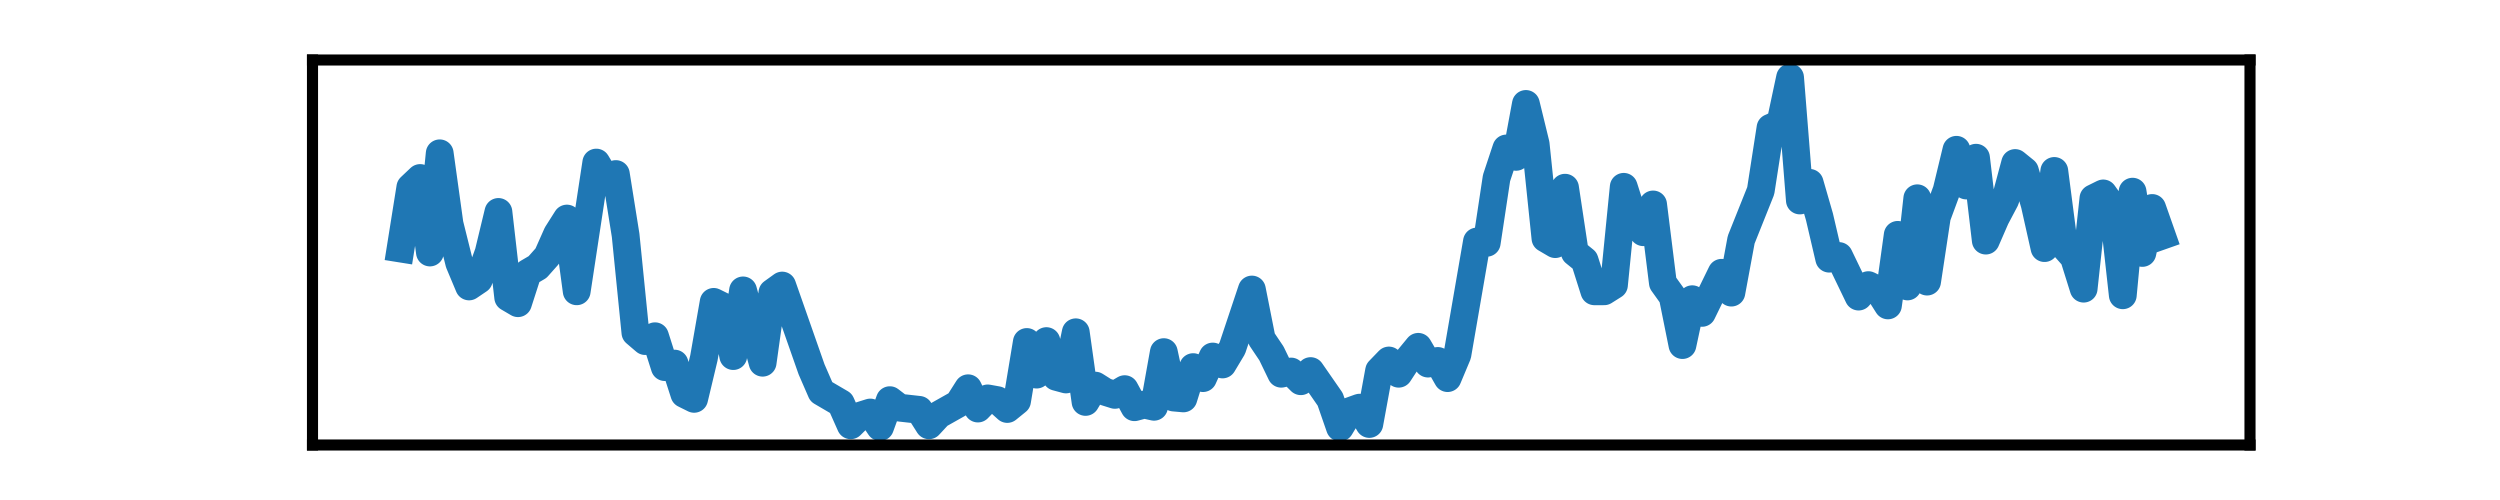<?xml version="1.0" encoding="utf-8" standalone="no"?>
<!DOCTYPE svg PUBLIC "-//W3C//DTD SVG 1.1//EN"
  "http://www.w3.org/Graphics/SVG/1.1/DTD/svg11.dtd">
<svg xmlns:xlink="http://www.w3.org/1999/xlink" width="180pt" height="36pt" viewBox="0 0 180 36" xmlns="http://www.w3.org/2000/svg" version="1.1">
 <defs>
  <style type="text/css">*{stroke-linejoin: round; stroke-linecap: butt}</style>
 </defs>
 <g id="figure_1">
  <g id="patch_1">
   <path d="M 0 36 
L 180 36 
L 180 0 
L 0 0 
L 0 36 
z
" style="fill: none"/>
  </g>
  <g id="axes_1">
   <g id="patch_2">
    <path d="M 22.5 32.04 
L 162 32.04 
L 162 4.32 
L 22.5 4.32 
L 22.5 32.04 
z
" style="fill: none"/>
   </g>
   <g id="matplotlib.axis_1">
    <g id="xtick_1"/>
    <g id="xtick_2"/>
    <g id="xtick_3"/>
    <g id="xtick_4"/>
   </g>
   <g id="matplotlib.axis_2">
    <g id="ytick_1"/>
    <g id="ytick_2"/>
   </g>
   <g id="line2d_1">
    <path d="M 28.841 17.894 
L 29.545 13.483 
L 30.25 12.816 
L 30.955 18.18 
L 31.659 11.039 
L 32.364 16.117 
L 33.068 18.942 
L 33.773 20.624 
L 34.477 20.148 
L 35.182 18.18 
L 35.886 15.26 
L 36.591 21.417 
L 37.295 21.83 
L 38 19.64 
L 38.705 19.227 
L 39.409 18.434 
L 40.114 16.847 
L 40.818 15.736 
L 41.523 20.973 
L 42.932 11.705 
L 43.636 12.88 
L 44.341 12.531 
L 45.045 16.942 
L 45.75 23.956 
L 46.455 24.559 
L 47.159 24.21 
L 47.864 26.432 
L 48.568 26.178 
L 49.273 28.368 
L 49.977 28.717 
L 50.682 25.765 
L 51.386 21.735 
L 52.091 22.084 
L 52.795 25.638 
L 53.5 20.909 
L 54.909 26.115 
L 55.614 21.068 
L 56.318 20.56 
L 58.432 26.591 
L 59.136 28.209 
L 60.545 29.034 
L 61.25 30.621 
L 61.955 29.923 
L 62.659 29.701 
L 63.364 30.748 
L 64.068 28.812 
L 64.773 29.352 
L 66.182 29.51 
L 66.886 30.621 
L 67.591 29.86 
L 69 29.066 
L 69.705 27.955 
L 70.409 29.415 
L 71.114 28.685 
L 71.818 28.812 
L 72.523 29.447 
L 73.227 28.876 
L 73.932 24.623 
L 74.636 26.971 
L 75.341 24.559 
L 76.045 27.13 
L 76.75 27.321 
L 77.455 23.925 
L 78.159 28.939 
L 78.864 27.765 
L 79.568 28.209 
L 80.273 28.431 
L 80.977 28.019 
L 81.682 29.32 
L 82.386 29.13 
L 83.091 29.288 
L 83.795 25.353 
L 84.5 28.622 
L 85.205 28.685 
L 85.909 26.432 
L 86.614 27.225 
L 87.318 25.67 
L 88.023 26.241 
L 88.727 25.067 
L 90.136 20.846 
L 90.841 24.401 
L 91.545 25.448 
L 92.25 26.908 
L 92.955 26.749 
L 93.659 27.448 
L 94.364 26.718 
L 95.773 28.749 
L 96.477 30.78 
L 97.182 29.606 
L 97.886 29.352 
L 98.591 30.526 
L 99.295 26.686 
L 100 25.956 
L 100.705 26.908 
L 101.409 25.829 
L 102.114 24.972 
L 102.818 26.178 
L 103.523 25.988 
L 104.227 27.225 
L 104.932 25.543 
L 106.341 17.387 
L 107.045 17.482 
L 107.75 12.816 
L 108.455 10.69 
L 109.159 11.293 
L 109.864 7.484 
L 110.568 10.372 
L 111.273 17.164 
L 111.977 17.577 
L 112.682 13.515 
L 113.386 18.18 
L 114.091 18.751 
L 114.795 20.973 
L 115.5 20.973 
L 116.205 20.529 
L 116.909 13.451 
L 117.614 15.673 
L 118.318 16.72 
L 119.023 14.721 
L 119.727 20.37 
L 120.432 21.354 
L 121.136 24.845 
L 121.841 21.544 
L 122.545 22.528 
L 123.955 19.64 
L 124.659 21.068 
L 125.364 17.26 
L 126.773 13.737 
L 127.477 9.198 
L 128.182 8.881 
L 128.886 5.58 
L 129.591 14.435 
L 130.295 13.165 
L 131 15.609 
L 131.705 18.624 
L 132.409 18.434 
L 133.818 21.354 
L 134.523 20.529 
L 135.227 20.878 
L 135.932 21.989 
L 136.636 16.91 
L 137.341 20.624 
L 138.045 14.276 
L 138.75 20.275 
L 139.455 15.609 
L 140.159 13.705 
L 140.864 10.785 
L 141.568 13.356 
L 142.273 11.356 
L 142.977 17.323 
L 143.682 15.704 
L 144.386 14.371 
L 145.091 11.737 
L 145.795 12.308 
L 146.5 14.721 
L 147.205 17.863 
L 147.909 12.308 
L 148.614 17.736 
L 149.318 18.529 
L 150.023 20.783 
L 150.727 14.276 
L 151.432 13.927 
L 152.136 14.911 
L 152.841 21.259 
L 153.545 13.8 
L 154.25 18.212 
L 154.955 14.974 
L 155.659 16.974 
L 155.659 16.974 
" clip-path="url(#p51f96036b4)" style="fill: none; stroke: #1f77b4; stroke-width: 2; stroke-linecap: square"/>
   </g>
   <g id="patch_3">
    <path d="M 22.5 32.04 
L 22.5 4.32 
" style="fill: none; stroke: #000000; stroke-width: 0.8; stroke-linejoin: miter; stroke-linecap: square"/>
   </g>
   <g id="patch_4">
    <path d="M 162 32.04 
L 162 4.32 
" style="fill: none; stroke: #000000; stroke-width: 0.8; stroke-linejoin: miter; stroke-linecap: square"/>
   </g>
   <g id="patch_5">
    <path d="M 22.5 32.04 
L 162 32.04 
" style="fill: none; stroke: #000000; stroke-width: 0.8; stroke-linejoin: miter; stroke-linecap: square"/>
   </g>
   <g id="patch_6">
    <path d="M 22.5 4.32 
L 162 4.32 
" style="fill: none; stroke: #000000; stroke-width: 0.8; stroke-linejoin: miter; stroke-linecap: square"/>
   </g>
  </g>
 </g>
 <defs>
  <clipPath id="p51f96036b4">
   <rect x="22.5" y="4.32" width="139.5" height="27.72"/>
  </clipPath>
 </defs>
</svg>
